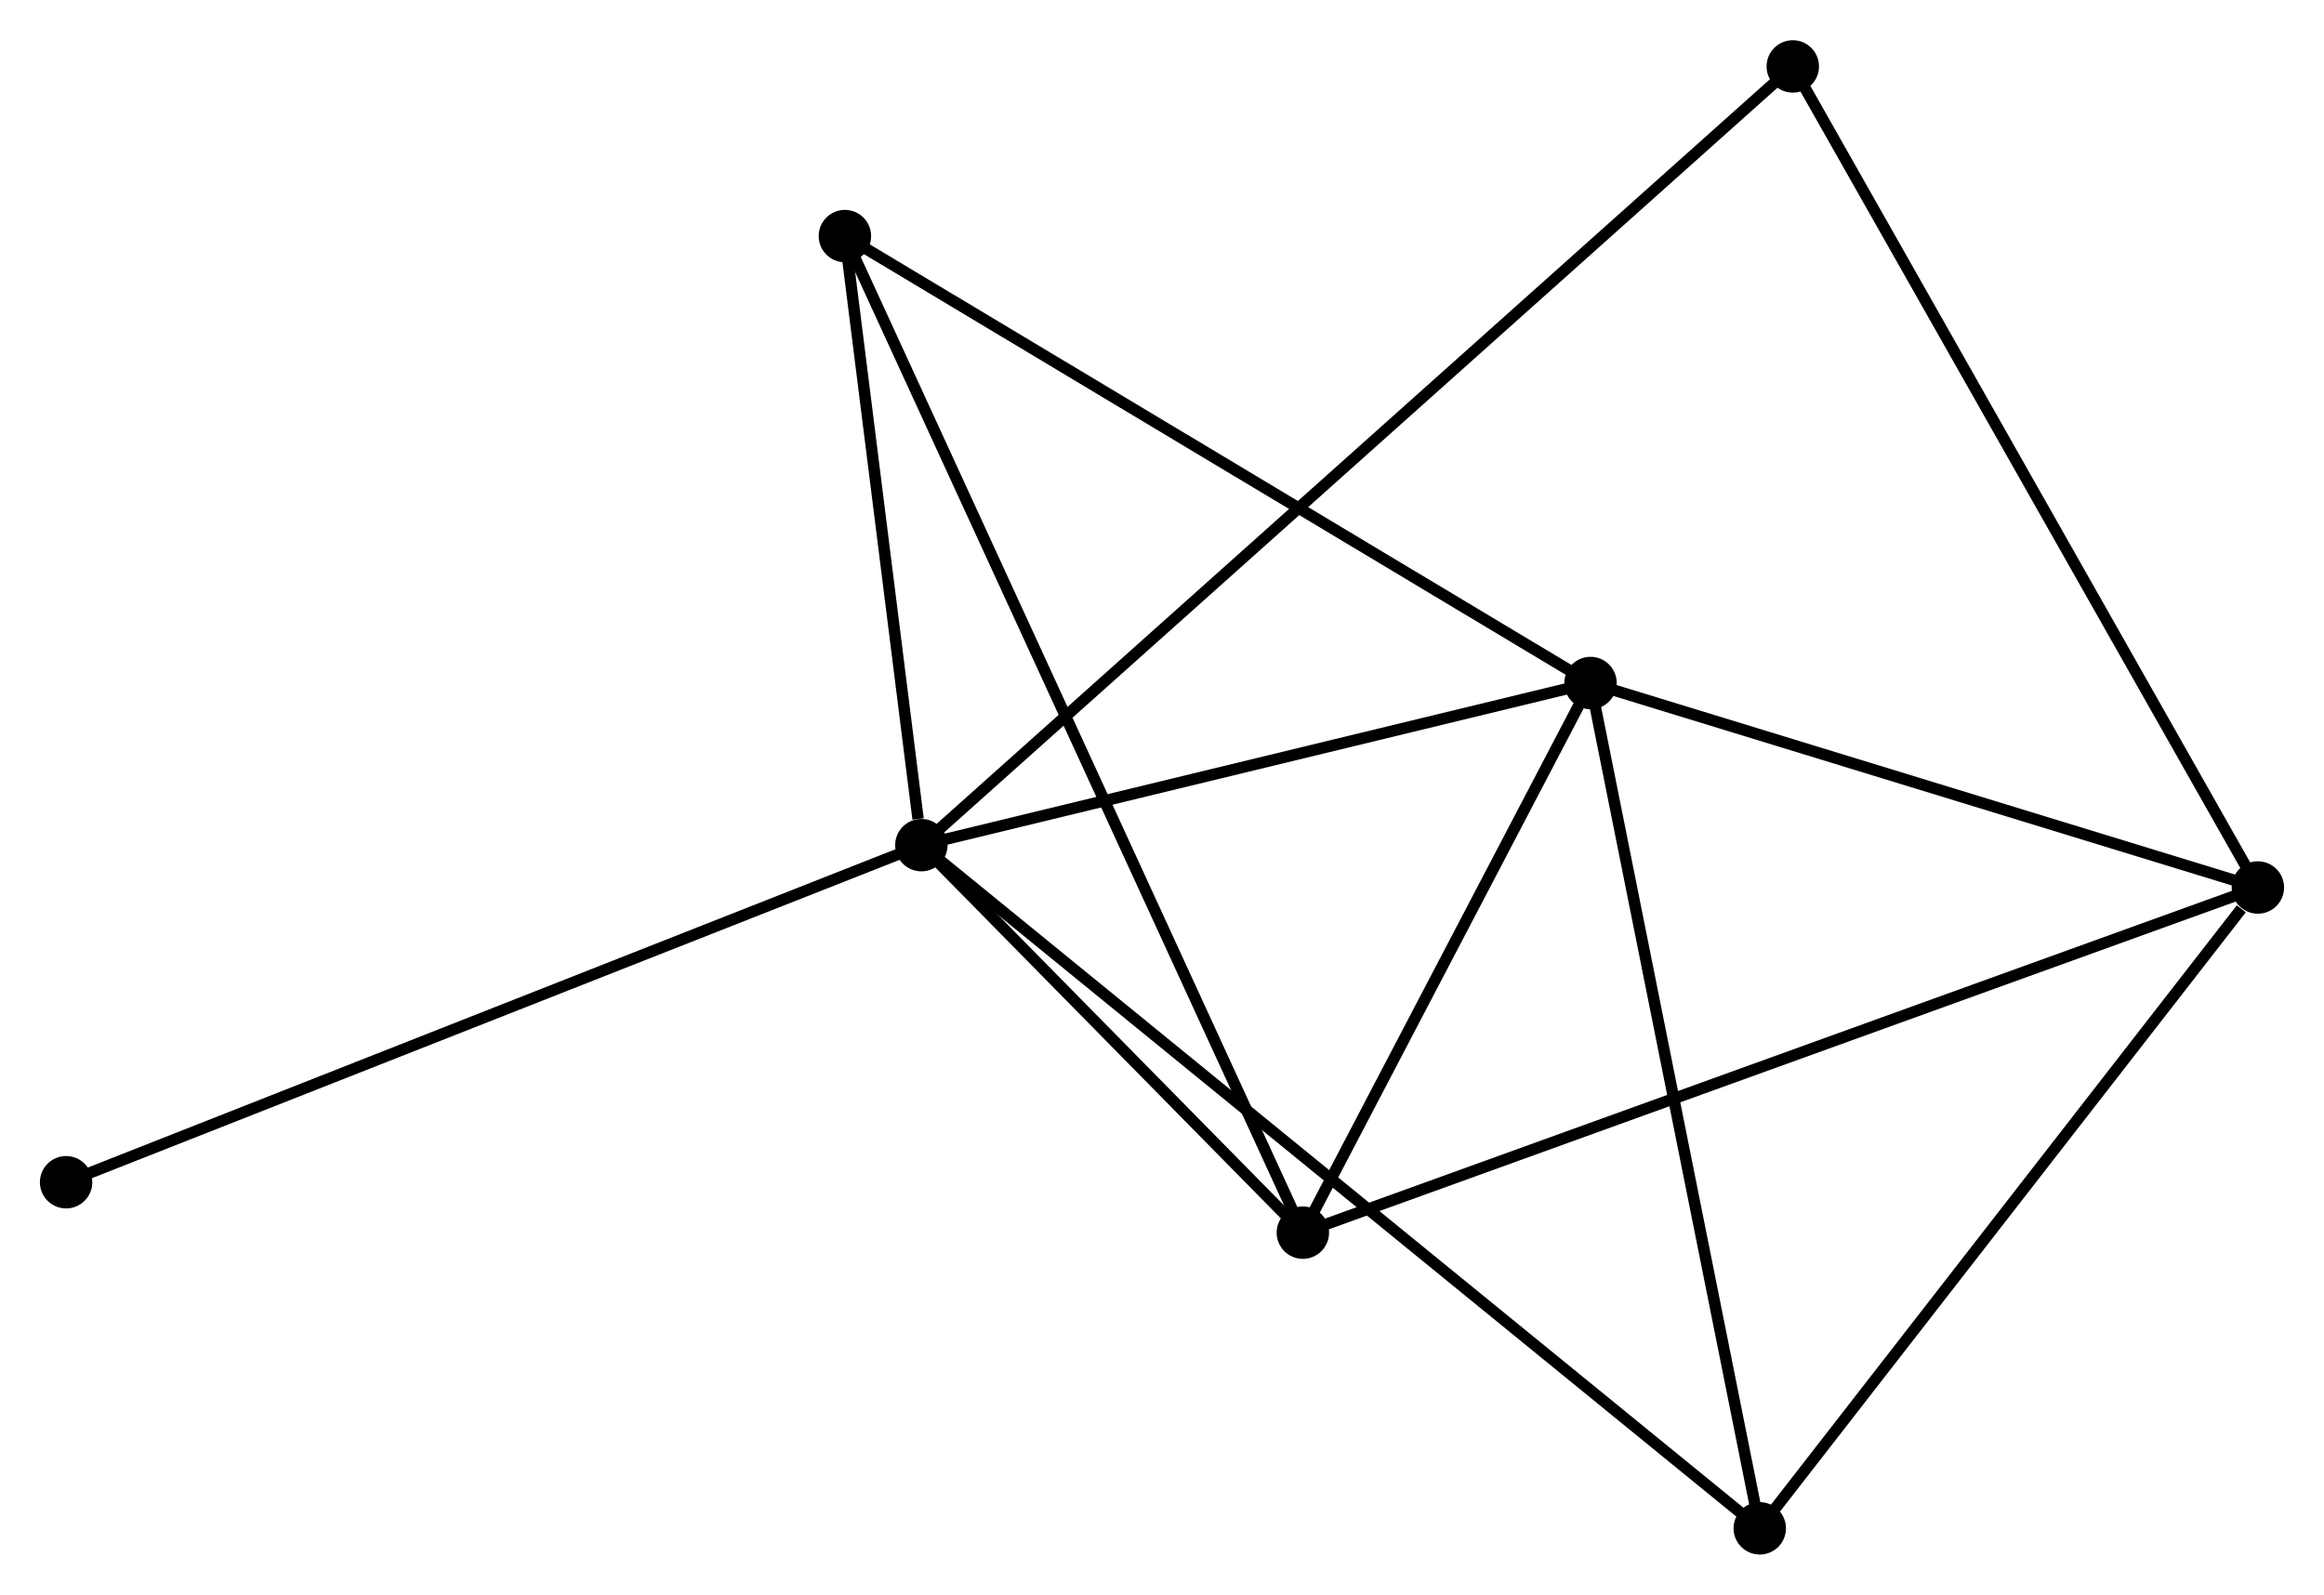 <?xml version="1.0" encoding="UTF-8" standalone="no"?>
<!DOCTYPE svg PUBLIC "-//W3C//DTD SVG 1.1//EN"
 "http://www.w3.org/Graphics/SVG/1.1/DTD/svg11.dtd">
<!-- Generated by graphviz version 2.36.0 (20140111.2315)
 -->
<!-- Title: %3 Pages: 1 -->
<svg width="204pt" height="140pt"
 viewBox="0.00 0.00 203.94 139.90" xmlns="http://www.w3.org/2000/svg" xmlns:xlink="http://www.w3.org/1999/xlink">
<g id="graph0" class="graph" transform="scale(1 1) rotate(0) translate(4 135.904)">
<title>%3</title>
<!-- 0 -->
<g id="node1" class="node"><title>0</title>
<ellipse fill="black" stroke="black" cx="76.854" cy="-61.759" rx="1.8" ry="1.8"/>
</g>
<!-- 1 -->
<g id="node2" class="node"><title>1</title>
<ellipse fill="black" stroke="black" cx="135.574" cy="-75.989" rx="1.8" ry="1.8"/>
</g>
<!-- 0&#45;&#45;1 -->
<g id="edge1" class="edge"><title>0&#45;&#45;1</title>
<path fill="none" stroke="black" d="M78.807,-62.233C87.723,-64.393 124.498,-73.305 133.553,-75.499"/>
</g>
<!-- 3 -->
<g id="node3" class="node"><title>3</title>
<ellipse fill="black" stroke="black" cx="110.331" cy="-27.75" rx="1.8" ry="1.8"/>
</g>
<!-- 0&#45;&#45;3 -->
<g id="edge2" class="edge"><title>0&#45;&#45;3</title>
<path fill="none" stroke="black" d="M78.292,-60.298C83.799,-54.704 103.503,-34.687 108.936,-29.168"/>
</g>
<!-- 4 -->
<g id="node4" class="node"><title>4</title>
<ellipse fill="black" stroke="black" cx="70.143" cy="-115.213" rx="1.8" ry="1.8"/>
</g>
<!-- 0&#45;&#45;4 -->
<g id="edge3" class="edge"><title>0&#45;&#45;4</title>
<path fill="none" stroke="black" d="M76.565,-64.056C75.462,-72.849 71.512,-104.31 70.423,-112.984"/>
</g>
<!-- 5 -->
<g id="node5" class="node"><title>5</title>
<ellipse fill="black" stroke="black" cx="150.426" cy="-1.8" rx="1.8" ry="1.8"/>
</g>
<!-- 0&#45;&#45;5 -->
<g id="edge4" class="edge"><title>0&#45;&#45;5</title>
<path fill="none" stroke="black" d="M78.39,-60.507C87.965,-52.704 139.348,-10.829 148.898,-3.045"/>
</g>
<!-- 6 -->
<g id="node6" class="node"><title>6</title>
<ellipse fill="black" stroke="black" cx="153.324" cy="-130.104" rx="1.8" ry="1.8"/>
</g>
<!-- 0&#45;&#45;6 -->
<g id="edge5" class="edge"><title>0&#45;&#45;6</title>
<path fill="none" stroke="black" d="M78.451,-63.187C88.403,-72.081 141.809,-119.813 151.735,-128.684"/>
</g>
<!-- 7 -->
<g id="node7" class="node"><title>7</title>
<ellipse fill="black" stroke="black" cx="1.8" cy="-32.175" rx="1.8" ry="1.8"/>
</g>
<!-- 0&#45;&#45;7 -->
<g id="edge6" class="edge"><title>0&#45;&#45;7</title>
<path fill="none" stroke="black" d="M74.998,-61.028C64.615,-56.935 13.804,-36.907 3.59,-32.881"/>
</g>
<!-- 1&#45;&#45;3 -->
<g id="edge8" class="edge"><title>1&#45;&#45;3</title>
<path fill="none" stroke="black" d="M134.734,-74.384C130.902,-67.06 115.093,-36.849 111.2,-29.41"/>
</g>
<!-- 1&#45;&#45;4 -->
<g id="edge9" class="edge"><title>1&#45;&#45;4</title>
<path fill="none" stroke="black" d="M133.957,-76.958C124.983,-82.338 81.376,-108.479 71.944,-114.133"/>
</g>
<!-- 1&#45;&#45;5 -->
<g id="edge10" class="edge"><title>1&#45;&#45;5</title>
<path fill="none" stroke="black" d="M135.941,-74.155C137.996,-63.891 148.05,-13.666 150.072,-3.57"/>
</g>
<!-- 2 -->
<g id="node8" class="node"><title>2</title>
<ellipse fill="black" stroke="black" cx="194.137" cy="-58.042" rx="1.8" ry="1.8"/>
</g>
<!-- 1&#45;&#45;2 -->
<g id="edge7" class="edge"><title>1&#45;&#45;2</title>
<path fill="none" stroke="black" d="M137.523,-75.392C146.414,-72.667 183.091,-61.427 192.121,-58.66"/>
</g>
<!-- 3&#45;&#45;4 -->
<g id="edge14" class="edge"><title>3&#45;&#45;4</title>
<path fill="none" stroke="black" d="M109.492,-29.576C104.262,-40.959 76.195,-102.043 70.978,-113.396"/>
</g>
<!-- 2&#45;&#45;3 -->
<g id="edge11" class="edge"><title>2&#45;&#45;3</title>
<path fill="none" stroke="black" d="M192.387,-57.409C181.48,-53.467 122.951,-32.311 112.072,-28.379"/>
</g>
<!-- 2&#45;&#45;5 -->
<g id="edge12" class="edge"><title>2&#45;&#45;5</title>
<path fill="none" stroke="black" d="M192.683,-56.171C185.928,-47.479 157.686,-11.142 151.589,-3.297"/>
</g>
<!-- 2&#45;&#45;6 -->
<g id="edge13" class="edge"><title>2&#45;&#45;6</title>
<path fill="none" stroke="black" d="M193.128,-59.823C187.482,-69.793 159.851,-118.578 154.297,-128.385"/>
</g>
</g>
</svg>
